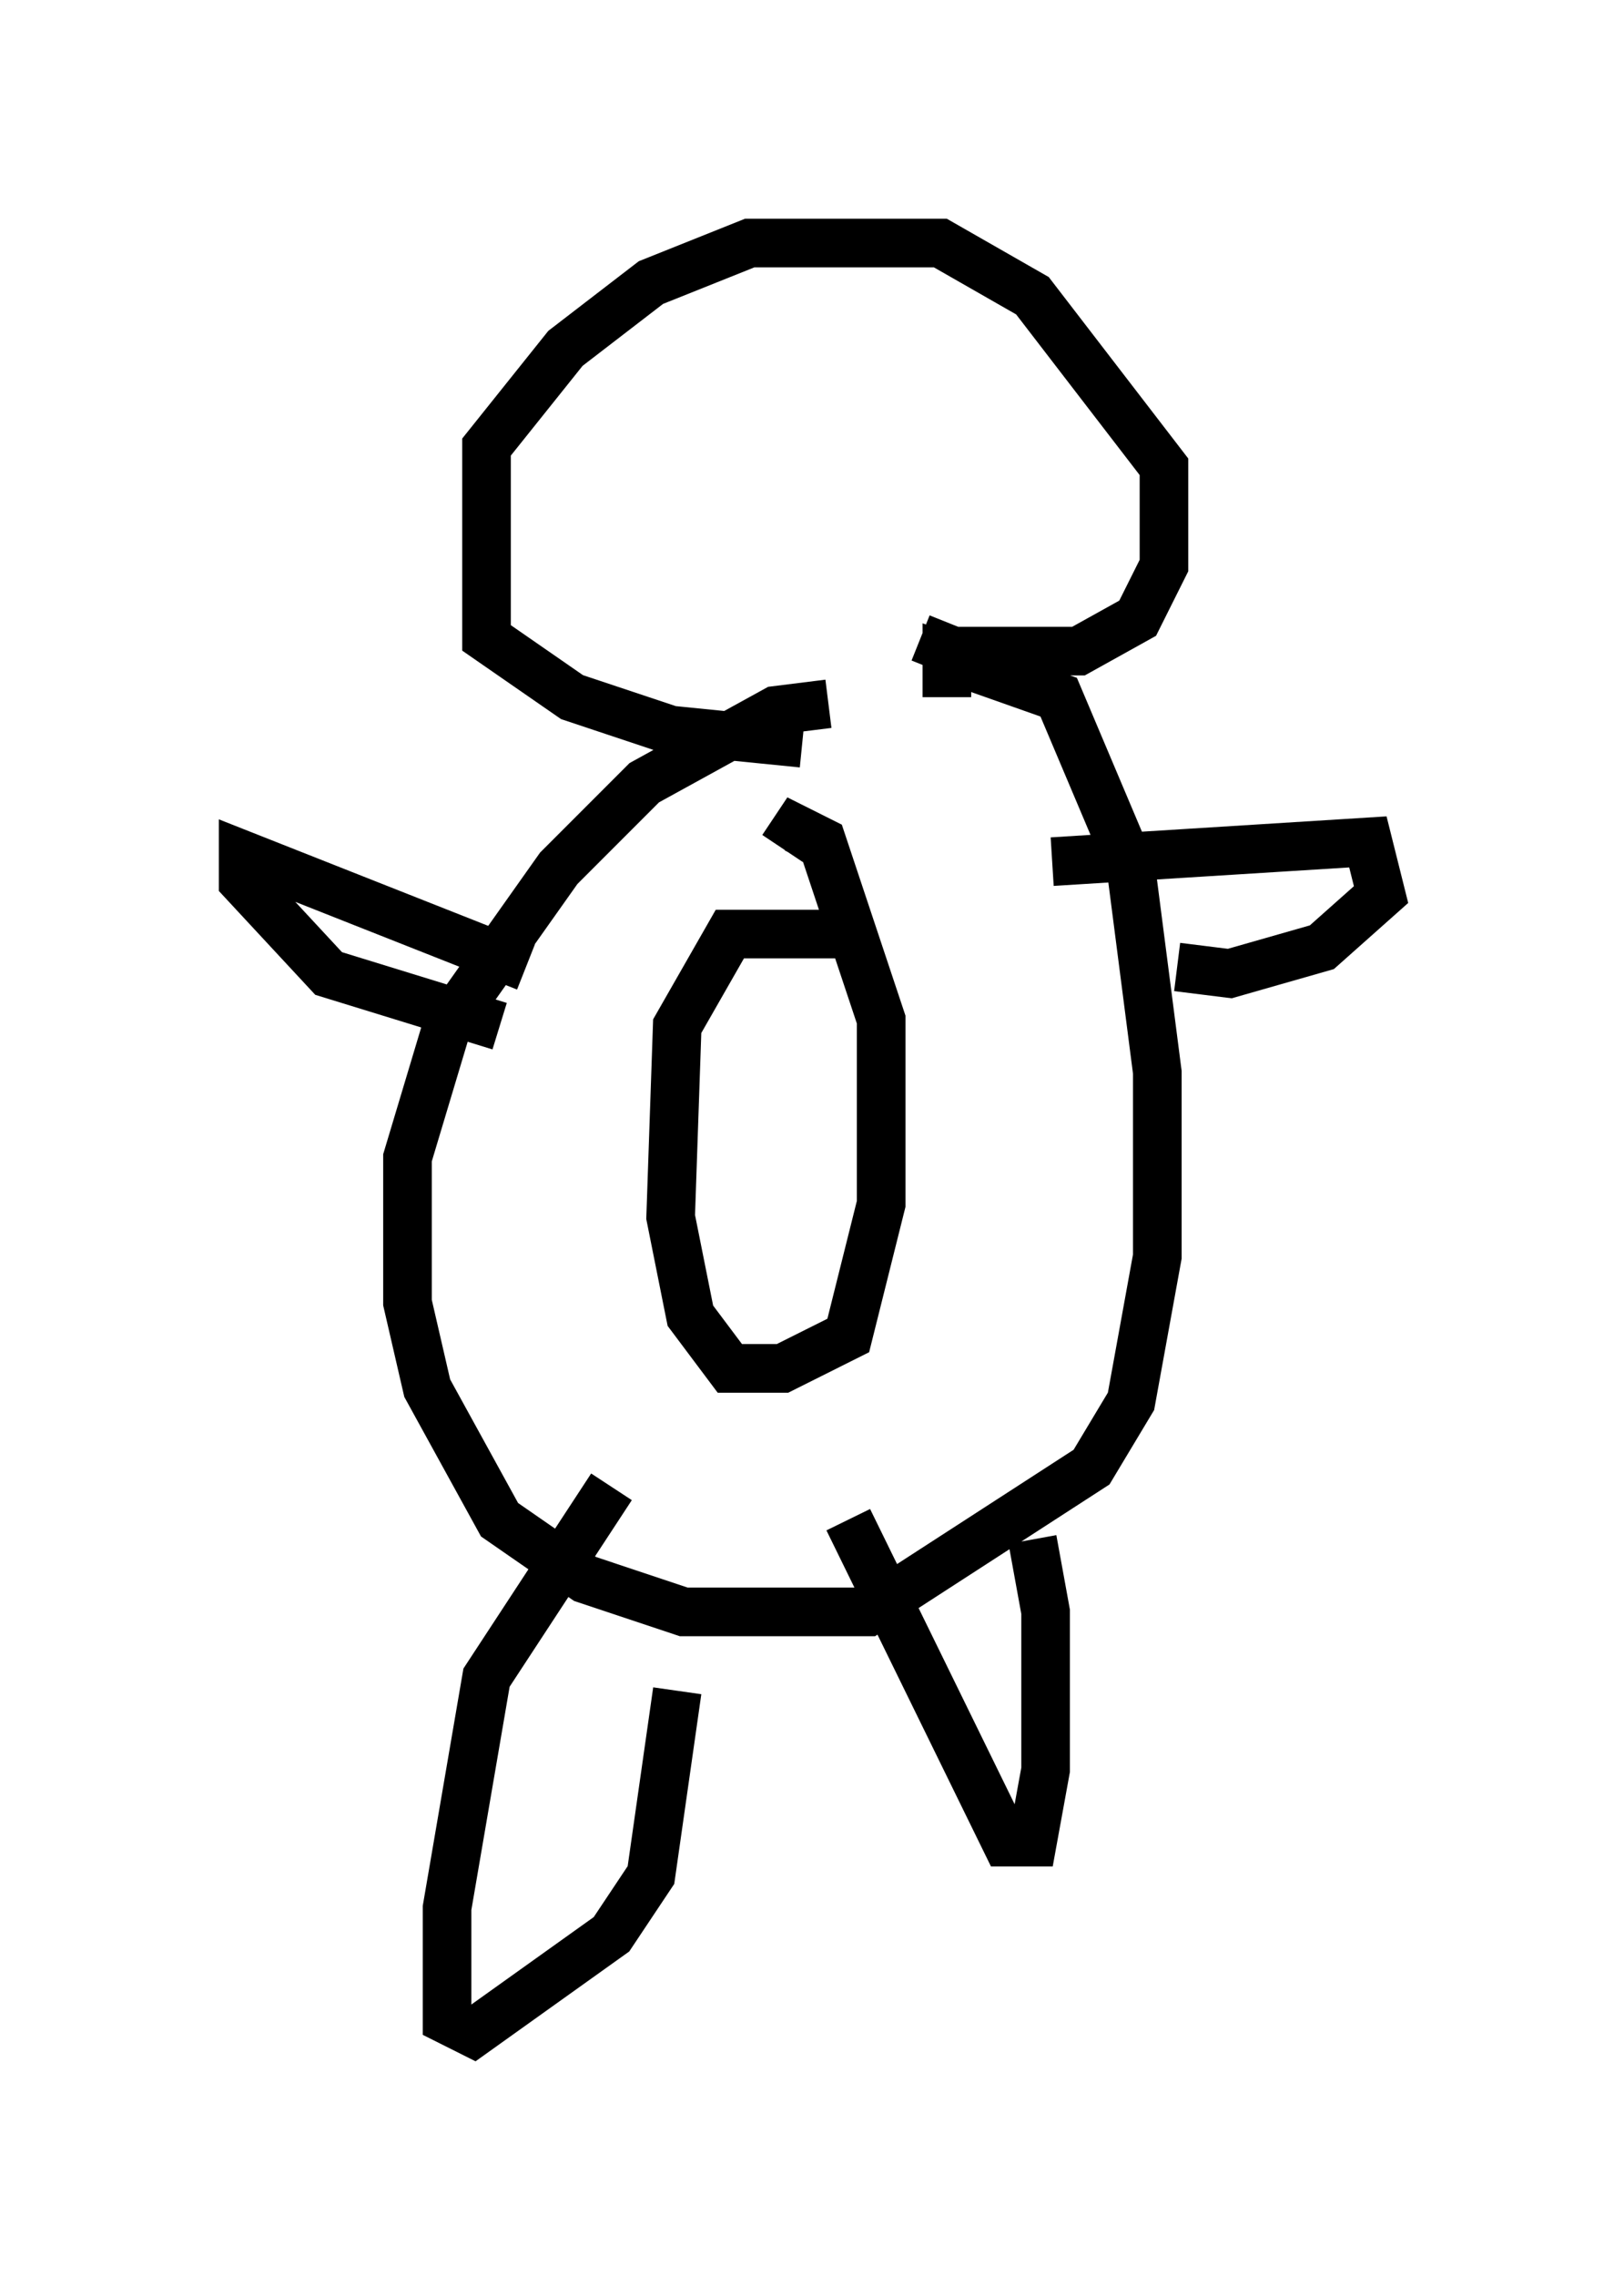 <?xml version="1.0" encoding="utf-8" ?>
<svg baseProfile="full" height="46.806" version="1.1" width="33.41" xmlns="http://www.w3.org/2000/svg" xmlns:ev="http://www.w3.org/2001/xml-events" xmlns:xlink="http://www.w3.org/1999/xlink"><defs /><rect fill="white" height="46.806" width="33.41" x="0" y="0" /><path d="M18.667, 15.013 m-1.624, -0.541 l-1.083, 0.135 -2.706, 1.488 l-1.759, 1.759 -2.3, 3.248 l-0.812, 2.706 0.0, 2.977 l0.406, 1.759 1.488, 2.706 l1.759, 1.218 2.03, 0.677 l3.789, 0.0 4.601, -2.977 l0.812, -1.353 0.541, -2.977 l0.0, -3.789 -0.541, -4.195 l-1.488, -3.518 -2.3, -0.812 l0.0, 0.812 m-1.759, 4.871 l-2.706, 0.0 -1.083, 1.894 l-0.135, 3.924 0.406, 2.03 l0.812, 1.083 1.083, 0.0 l1.353, -0.677 0.677, -2.706 l0.0, -3.789 -1.218, -3.654 l-0.541, -0.271 -0.271, 0.406 m-3.518, 13.126 l-2.571, 3.924 -0.812, 4.736 l0.0, 2.3 0.541, 0.271 l2.842, -2.03 0.812, -1.218 l0.541, -3.789 m3.518, -3.518 l3.248, 6.631 0.541, 0.0 l0.271, -1.488 0.0, -3.248 l-0.271, -1.488 m-10.419, -11.773 l-5.819, -2.3 0.0, 0.541 l1.759, 1.894 3.518, 1.083 m11.367, -3.383 l6.495, -0.406 0.271, 1.083 l-1.218, 1.083 -1.894, 0.541 l-1.083, -0.135 m-7.713, -4.601 l-2.706, -0.271 -2.03, -0.677 l-1.759, -1.218 0.0, -3.924 l1.624, -2.03 1.759, -1.353 l2.03, -0.812 3.924, 0.0 l1.894, 1.083 2.706, 3.518 l0.0, 2.03 -0.541, 1.083 l-1.218, 0.677 -2.571, 0.0 l-0.677, -0.271 " fill="none" stroke="black" stroke-width="1" /></svg>